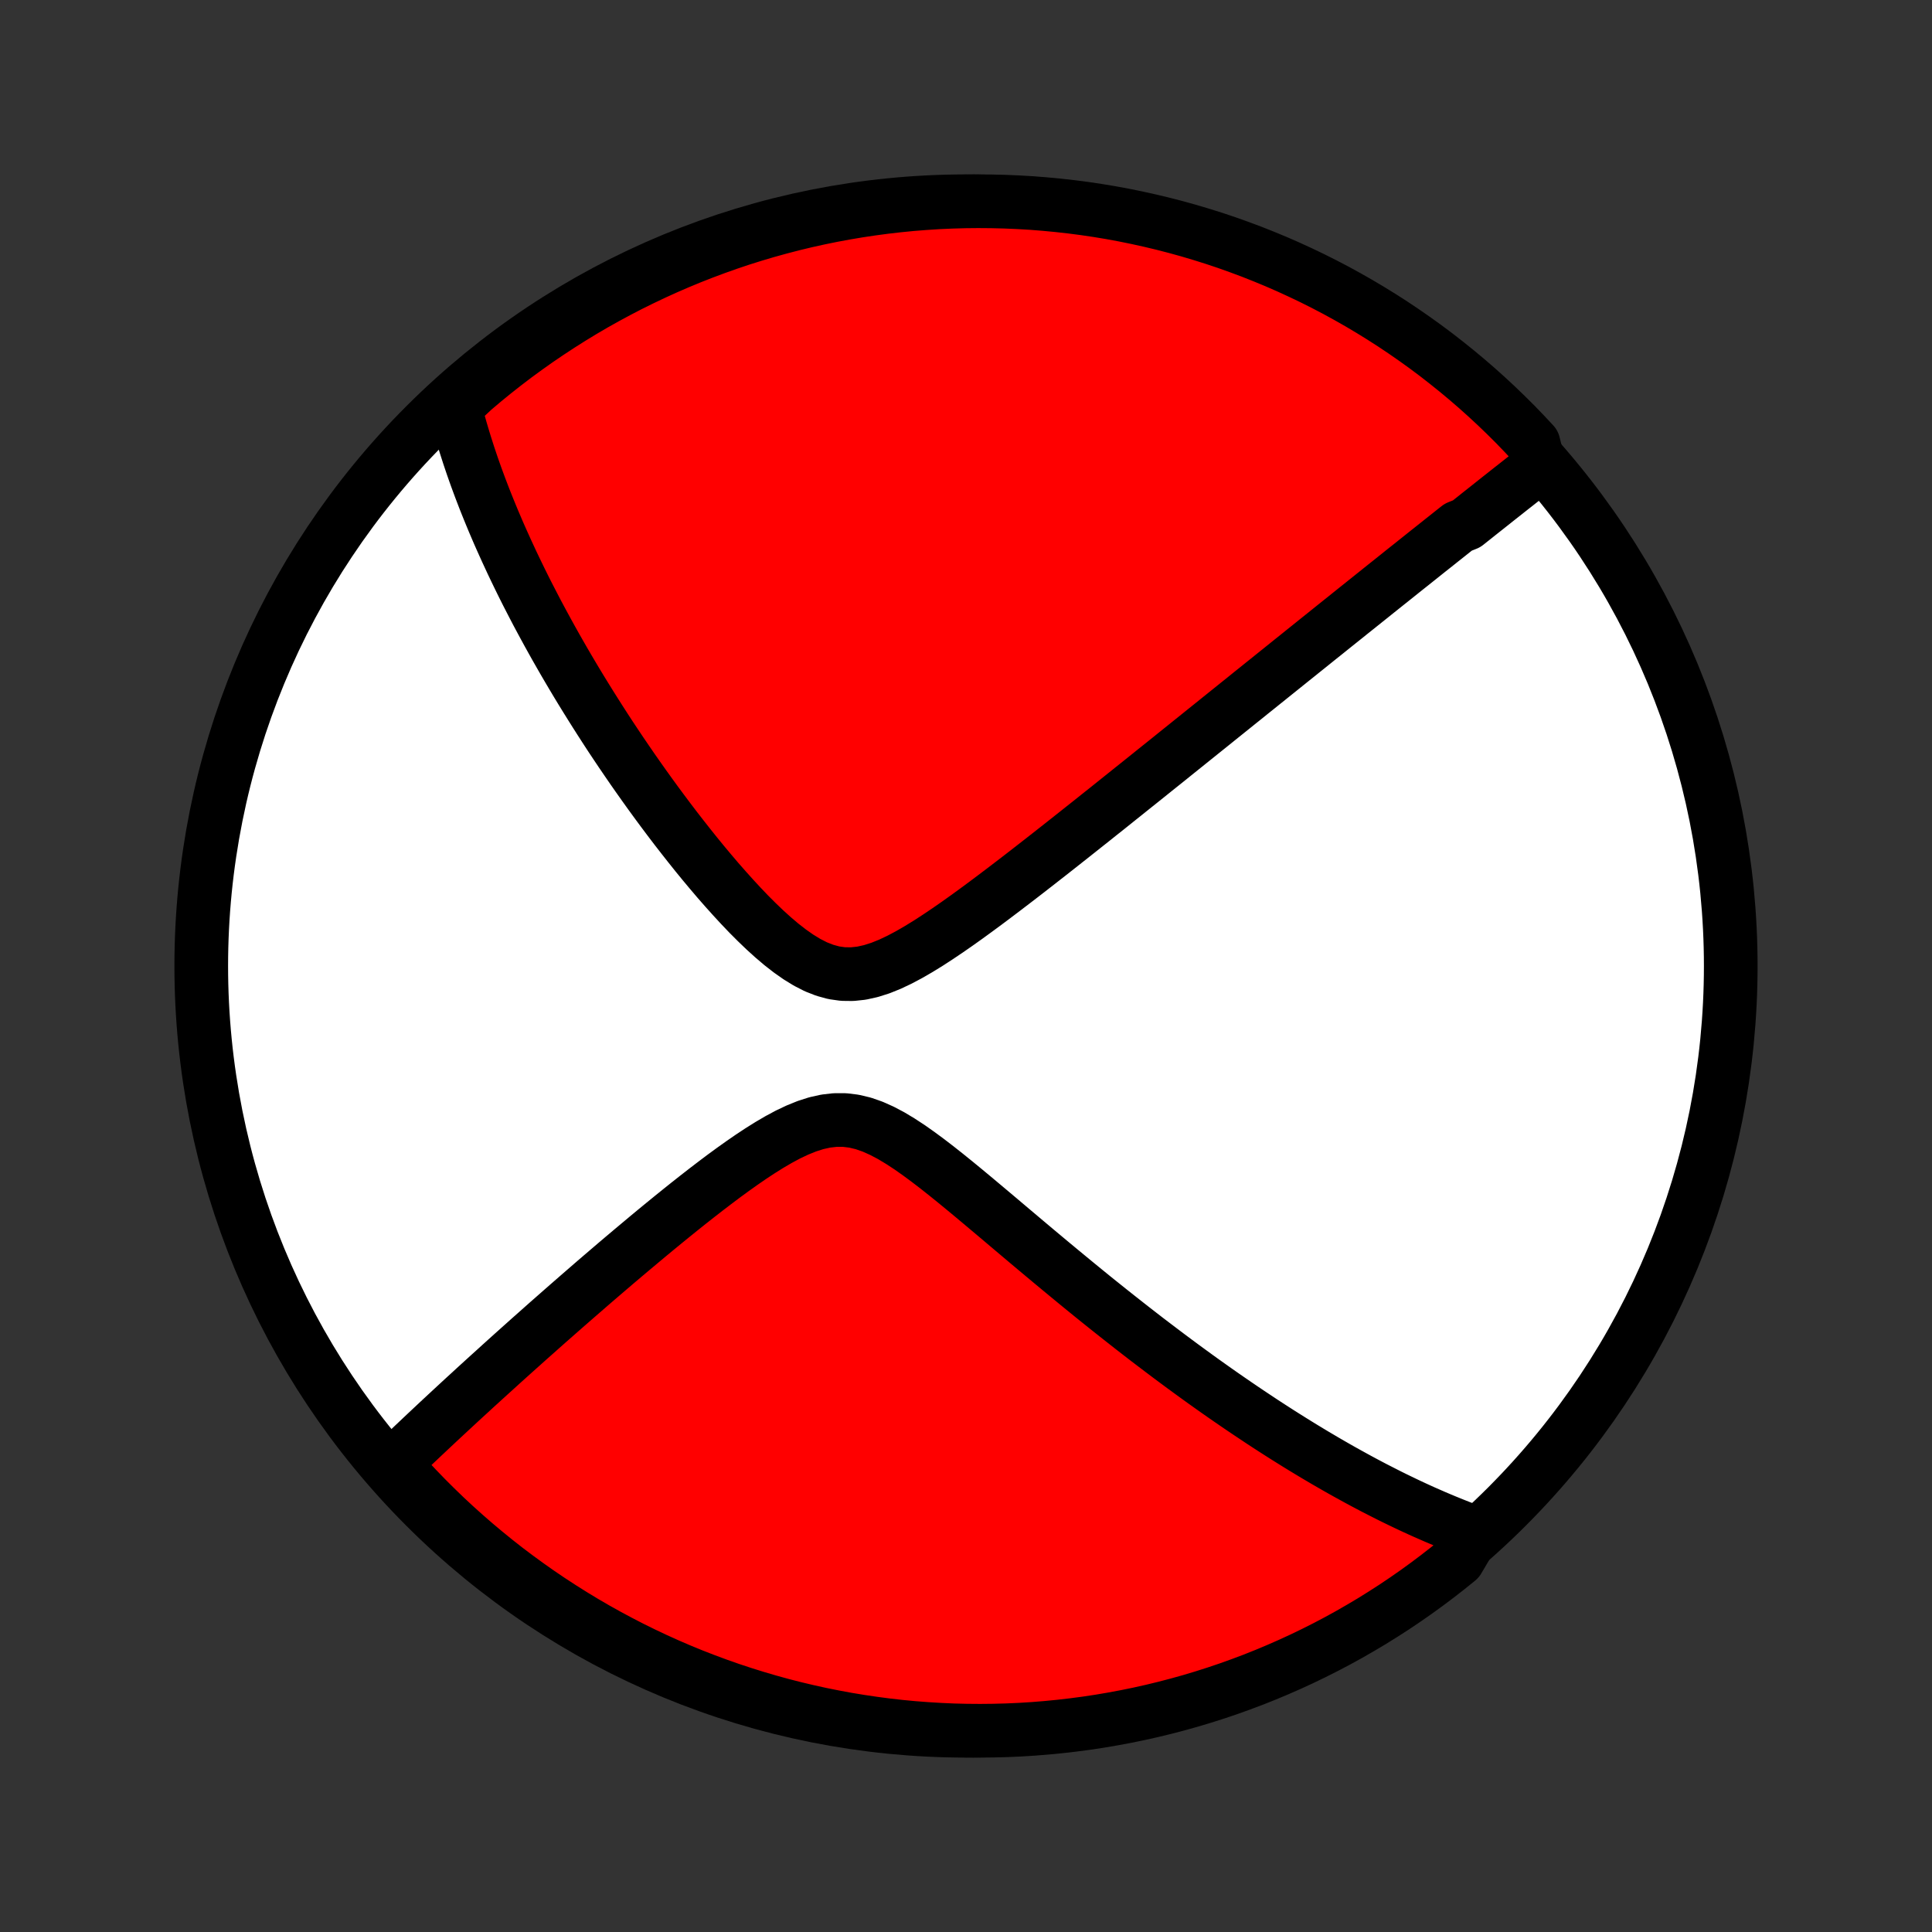 <?xml version="1.0" encoding="utf-8" standalone="no"?>
<!DOCTYPE svg PUBLIC "-//W3C//DTD SVG 1.1//EN"
  "http://www.w3.org/Graphics/SVG/1.1/DTD/svg11.dtd">
<!-- Created with matplotlib (http://matplotlib.org/) -->
<svg height="72pt" version="1.1" viewBox="0 0 72 72" width="72pt" xmlns="http://www.w3.org/2000/svg" xmlns:xlink="http://www.w3.org/1999/xlink">
 <rect x="0" y="0" width="72" height="72" fill="#333333" stroke="none"/>
 <defs>
  <style type="text/css">
*{stroke-linecap:butt;stroke-linejoin:round;}
  </style>
 </defs>
 <g id="figure_1">
  <g id="patch_1">
   <path d="
M0 72
L72 72
L72 0
L0 0
z
" style="fill:none;"/>
  </g>
  <g id="axes_1">
   <g id="PatchCollection_1">
    <defs>
     <path d="
M36 -7.5
C43.558 -7.5 50.808 -10.503 56.153 -15.848
C61.497 -21.192 64.5 -28.442 64.5 -36
C64.5 -43.558 61.497 -50.808 56.153 -56.153
C50.808 -61.497 43.558 -64.5 36 -64.5
C28.442 -64.5 21.192 -61.497 15.848 -56.153
C10.503 -50.808 7.5 -43.558 7.5 -36
C7.5 -28.442 10.503 -21.192 15.848 -15.848
C21.192 -10.503 28.442 -7.5 36 -7.5
z
" id="C0_0_a811fe30f3"/>
     <path d="
M57.361 -54.616
L57.212 -54.5
L57.064 -54.383
L56.915 -54.267
L56.767 -54.15
L56.618 -54.033
L56.469 -53.915
L56.319 -53.798
L56.17 -53.68
L56.02 -53.561
L55.87 -53.443
L55.72 -53.324
L55.569 -53.204
L55.418 -53.084
L55.266 -52.964
L55.114 -52.844
L54.962 -52.722
L54.809 -52.601
L54.655 -52.478
L54.346 -52.355
L54.19 -52.232
L54.034 -52.108
L53.877 -51.983
L53.719 -51.858
L53.56 -51.731
L53.4 -51.604
L53.239 -51.477
L53.078 -51.348
L52.915 -51.218
L52.752 -51.088
L52.587 -50.956
L52.42 -50.824
L52.253 -50.691
L52.085 -50.556
L51.915 -50.42
L51.744 -50.284
L51.571 -50.146
L51.397 -50.007
L51.221 -49.866
L51.044 -49.724
L50.865 -49.581
L50.684 -49.436
L50.501 -49.29
L50.317 -49.143
L50.131 -48.993
L49.943 -48.843
L49.752 -48.69
L49.56 -48.536
L49.366 -48.38
L49.169 -48.223
L48.97 -48.063
L48.769 -47.901
L48.565 -47.738
L48.359 -47.572
L48.15 -47.405
L47.939 -47.235
L47.725 -47.063
L47.508 -46.889
L47.288 -46.712
L47.066 -46.534
L46.84 -46.352
L46.611 -46.169
L46.38 -45.982
L46.145 -45.794
L45.907 -45.602
L45.665 -45.408
L45.42 -45.211
L45.172 -45.011
L44.92 -44.809
L44.665 -44.604
L44.406 -44.396
L44.144 -44.185
L43.877 -43.971
L43.608 -43.754
L43.334 -43.534
L43.056 -43.312
L42.775 -43.086
L42.489 -42.857
L42.2 -42.626
L41.907 -42.391
L41.61 -42.154
L41.31 -41.913
L41.005 -41.671
L40.697 -41.425
L40.384 -41.177
L40.068 -40.926
L39.748 -40.673
L39.425 -40.418
L39.098 -40.161
L38.768 -39.903
L38.434 -39.643
L38.098 -39.382
L37.758 -39.121
L37.415 -38.859
L37.07 -38.598
L36.722 -38.337
L36.372 -38.079
L36.02 -37.823
L35.666 -37.571
L35.31 -37.324
L34.953 -37.084
L34.596 -36.852
L34.238 -36.632
L33.88 -36.425
L33.522 -36.235
L33.165 -36.066
L32.81 -35.923
L32.457 -35.811
L32.106 -35.733
L31.759 -35.696
L31.415 -35.7
L31.075 -35.748
L30.739 -35.84
L30.407 -35.97
L30.08 -36.137
L29.756 -36.335
L29.437 -36.559
L29.122 -36.804
L28.811 -37.068
L28.504 -37.346
L28.202 -37.636
L27.904 -37.934
L27.611 -38.241
L27.323 -38.553
L27.039 -38.869
L26.759 -39.188
L26.485 -39.51
L26.215 -39.833
L25.95 -40.157
L25.691 -40.481
L25.436 -40.805
L25.185 -41.128
L24.94 -41.45
L24.7 -41.77
L24.464 -42.089
L24.234 -42.405
L24.008 -42.72
L23.787 -43.032
L23.571 -43.341
L23.36 -43.648
L23.153 -43.952
L22.951 -44.253
L22.753 -44.551
L22.56 -44.847
L22.372 -45.139
L22.188 -45.428
L22.008 -45.714
L21.832 -45.997
L21.66 -46.277
L21.492 -46.554
L21.329 -46.827
L21.169 -47.098
L21.013 -47.365
L20.861 -47.63
L20.712 -47.891
L20.567 -48.15
L20.426 -48.405
L20.288 -48.658
L20.153 -48.908
L20.021 -49.155
L19.893 -49.4
L19.768 -49.642
L19.645 -49.881
L19.526 -50.118
L19.41 -50.352
L19.297 -50.584
L19.186 -50.814
L19.078 -51.041
L18.973 -51.267
L18.87 -51.49
L18.77 -51.711
L18.672 -51.93
L18.576 -52.147
L18.484 -52.362
L18.393 -52.575
L18.305 -52.787
L18.219 -52.997
L18.135 -53.205
L18.053 -53.412
L17.974 -53.617
L17.896 -53.821
L17.821 -54.023
L17.747 -54.224
L17.676 -54.424
L17.606 -54.623
L17.539 -54.821
L17.473 -55.017
L17.41 -55.213
L17.348 -55.407
L17.288 -55.601
L17.23 -55.794
L17.173 -55.986
L17.119 -56.178
L17.066 -56.368
L17.015 -56.559
L16.966 -56.748
L16.919 -56.937
L17.269 -57.126
L17.647 -57.48
L18.03 -57.804
L18.419 -58.121
L18.813 -58.431
L19.212 -58.735
L19.617 -59.031
L20.026 -59.321
L20.441 -59.603
L20.86 -59.878
L21.284 -60.146
L21.712 -60.407
L22.144 -60.66
L22.581 -60.905
L23.022 -61.143
L23.467 -61.374
L23.916 -61.596
L24.368 -61.811
L24.824 -62.018
L25.283 -62.217
L25.745 -62.408
L26.211 -62.591
L26.68 -62.766
L27.151 -62.933
L27.625 -63.092
L28.102 -63.242
L28.581 -63.384
L29.062 -63.517
L29.546 -63.643
L30.032 -63.76
L30.519 -63.868
L31.008 -63.968
L31.498 -64.059
L31.99 -64.142
L32.483 -64.216
L32.977 -64.282
L33.472 -64.339
L33.968 -64.388
L34.465 -64.427
L34.961 -64.459
L35.459 -64.481
L35.956 -64.495
L36.453 -64.5
L36.951 -64.496
L37.448 -64.484
L37.944 -64.463
L38.44 -64.434
L38.935 -64.395
L39.43 -64.348
L39.923 -64.293
L40.415 -64.229
L40.906 -64.156
L41.395 -64.075
L41.882 -63.985
L42.368 -63.886
L42.852 -63.779
L43.334 -63.664
L43.813 -63.54
L44.291 -63.408
L44.765 -63.267
L45.237 -63.119
L45.706 -62.962
L46.172 -62.796
L46.636 -62.623
L47.095 -62.441
L47.552 -62.252
L48.005 -62.054
L48.454 -61.848
L48.9 -61.635
L49.341 -61.414
L49.779 -61.185
L50.212 -60.948
L50.641 -60.704
L51.065 -60.452
L51.485 -60.193
L51.901 -59.926
L52.311 -59.652
L52.716 -59.371
L53.117 -59.083
L53.512 -58.788
L53.901 -58.485
L54.286 -58.176
L54.664 -57.861
L55.038 -57.538
L55.405 -57.209
L55.766 -56.874
L56.121 -56.532
L56.471 -56.184
L56.813 -55.829
L57.15 -55.469
z
" id="C0_1_40467f096f"/>
     <path d="
M54.942 -14.892
L54.759 -14.959
L54.576 -15.027
L54.393 -15.098
L54.21 -15.17
L54.027 -15.244
L53.843 -15.319
L53.659 -15.396
L53.475 -15.474
L53.29 -15.555
L53.104 -15.636
L52.918 -15.72
L52.732 -15.805
L52.545 -15.892
L52.357 -15.981
L52.168 -16.072
L51.978 -16.164
L51.788 -16.258
L51.596 -16.355
L51.404 -16.453
L51.21 -16.552
L51.016 -16.654
L50.82 -16.758
L50.623 -16.864
L50.424 -16.973
L50.224 -17.083
L50.023 -17.195
L49.82 -17.31
L49.616 -17.427
L49.41 -17.546
L49.203 -17.668
L48.993 -17.792
L48.782 -17.919
L48.569 -18.048
L48.354 -18.18
L48.137 -18.315
L47.918 -18.452
L47.697 -18.592
L47.474 -18.735
L47.248 -18.881
L47.02 -19.03
L46.79 -19.183
L46.557 -19.338
L46.322 -19.496
L46.084 -19.658
L45.844 -19.823
L45.601 -19.991
L45.355 -20.163
L45.107 -20.339
L44.855 -20.518
L44.601 -20.701
L44.344 -20.888
L44.084 -21.078
L43.821 -21.273
L43.555 -21.471
L43.286 -21.674
L43.014 -21.88
L42.738 -22.09
L42.46 -22.305
L42.178 -22.524
L41.894 -22.747
L41.606 -22.974
L41.315 -23.205
L41.02 -23.441
L40.723 -23.68
L40.423 -23.924
L40.12 -24.172
L39.814 -24.424
L39.505 -24.679
L39.193 -24.938
L38.878 -25.201
L38.56 -25.467
L38.24 -25.736
L37.918 -26.008
L37.593 -26.282
L37.266 -26.559
L36.937 -26.836
L36.605 -27.115
L36.272 -27.394
L35.937 -27.672
L35.601 -27.948
L35.263 -28.221
L34.924 -28.489
L34.584 -28.75
L34.242 -29.003
L33.9 -29.244
L33.556 -29.469
L33.212 -29.676
L32.867 -29.858
L32.52 -30.013
L32.173 -30.134
L31.825 -30.217
L31.476 -30.26
L31.125 -30.26
L30.774 -30.22
L30.423 -30.142
L30.072 -30.03
L29.721 -29.888
L29.37 -29.722
L29.021 -29.535
L28.674 -29.332
L28.329 -29.116
L27.986 -28.89
L27.645 -28.655
L27.308 -28.415
L26.973 -28.17
L26.642 -27.921
L26.315 -27.671
L25.991 -27.419
L25.671 -27.167
L25.355 -26.914
L25.044 -26.663
L24.736 -26.412
L24.433 -26.163
L24.134 -25.915
L23.84 -25.669
L23.55 -25.426
L23.264 -25.185
L22.983 -24.947
L22.707 -24.711
L22.435 -24.478
L22.167 -24.248
L21.904 -24.02
L21.646 -23.796
L21.392 -23.575
L21.142 -23.357
L20.897 -23.142
L20.656 -22.93
L20.419 -22.722
L20.187 -22.516
L19.959 -22.313
L19.734 -22.114
L19.514 -21.917
L19.297 -21.723
L19.085 -21.533
L18.876 -21.345
L18.671 -21.16
L18.47 -20.977
L18.272 -20.798
L18.077 -20.621
L17.886 -20.447
L17.698 -20.276
L17.514 -20.106
L17.332 -19.94
L17.154 -19.776
L16.979 -19.614
L16.806 -19.454
L16.637 -19.297
L16.47 -19.142
L16.306 -18.989
L16.145 -18.838
L15.986 -18.689
L15.83 -18.542
L15.676 -18.397
L15.524 -18.253
L15.375 -18.112
L15.228 -17.972
L15.084 -17.834
L14.941 -17.698
L14.8 -17.563
L14.662 -17.429
L14.838 -17.297
L15.174 -16.91
L15.517 -16.544
L15.866 -16.183
L16.221 -15.829
L16.582 -15.48
L16.949 -15.138
L17.322 -14.803
L17.701 -14.473
L18.085 -14.151
L18.474 -13.835
L18.869 -13.525
L19.27 -13.223
L19.675 -12.928
L20.085 -12.639
L20.5 -12.358
L20.92 -12.084
L21.344 -11.817
L21.773 -11.557
L22.206 -11.305
L22.643 -11.061
L23.085 -10.824
L23.53 -10.594
L23.979 -10.373
L24.432 -10.159
L24.888 -9.953
L25.348 -9.755
L25.811 -9.565
L26.277 -9.384
L26.746 -9.21
L27.218 -9.044
L27.693 -8.887
L28.17 -8.738
L28.649 -8.597
L29.131 -8.464
L29.615 -8.34
L30.1 -8.225
L30.588 -8.117
L31.077 -8.019
L31.568 -7.928
L32.06 -7.847
L32.553 -7.774
L33.047 -7.709
L33.542 -7.653
L34.038 -7.606
L34.535 -7.568
L35.032 -7.538
L35.529 -7.516
L36.026 -7.504
L36.524 -7.5
L37.021 -7.505
L37.518 -7.518
L38.014 -7.54
L38.51 -7.571
L39.005 -7.611
L39.499 -7.659
L39.992 -7.716
L40.484 -7.781
L40.975 -7.855
L41.464 -7.938
L41.951 -8.029
L42.437 -8.128
L42.92 -8.236
L43.402 -8.353
L43.881 -8.478
L44.358 -8.611
L44.832 -8.753
L45.304 -8.903
L45.772 -9.061
L46.238 -9.228
L46.701 -9.402
L47.16 -9.585
L47.616 -9.776
L48.069 -9.975
L48.517 -10.181
L48.962 -10.396
L49.403 -10.618
L49.84 -10.848
L50.273 -11.086
L50.701 -11.332
L51.125 -11.584
L51.544 -11.845
L51.959 -12.112
L52.368 -12.387
L52.773 -12.669
L53.173 -12.959
L53.567 -13.255
L53.956 -13.558
L54.34 -13.868
z
" id="C0_2_d167681528"/>
    </defs>
    <g clip-path="url(#p1bffca34e9)">
     <use style="fill:#ffffff;stroke:#000000;stroke-width:2.0;" x="0.0" xlink:href="#C0_0_a811fe30f3" y="72.0"/>
    </g>
    <g clip-path="url(#p1bffca34e9)">
     <use style="fill:#ff0000;stroke:#000000;stroke-width:2.0;" x="0.0" xlink:href="#C0_1_40467f096f" y="72.0"/>
    </g>
    <g clip-path="url(#p1bffca34e9)">
     <use style="fill:#ff0000;stroke:#000000;stroke-width:2.0;" x="0.0" xlink:href="#C0_2_d167681528" y="72.0"/>
    </g>
   </g>
  </g>
 </g>
 <defs>
  <clipPath id="p1bffca34e9">
   <rect height="72.0" width="72.0" x="0.0" y="0.0"/>
  </clipPath>
 </defs>
</svg>
